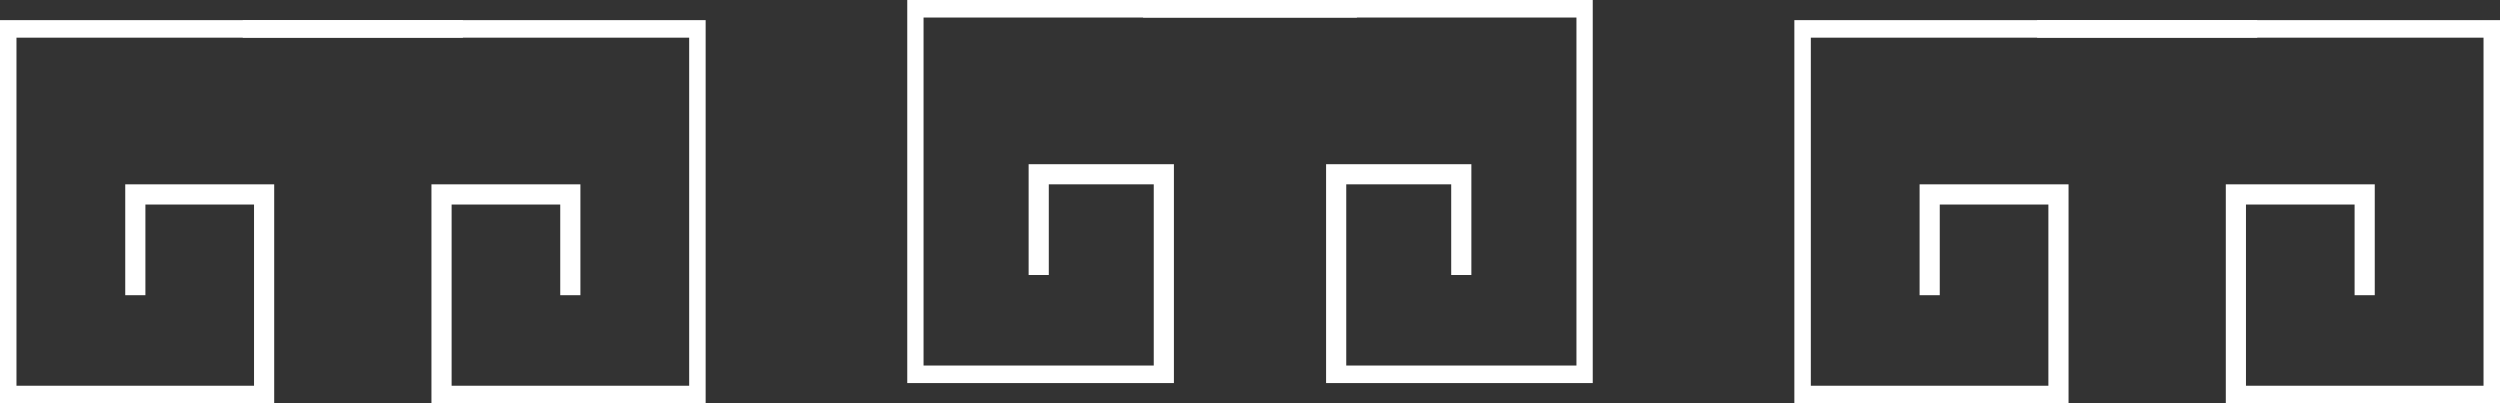 <svg width="124" height="20" viewBox="0 0 124 20" fill="none" xmlns="http://www.w3.org/2000/svg">
<rect x="0" y="0" width="124" height="20" fill="#333333" stroke="none"/>
<g clip-path="url(#clip0_367_249)">
<path d="M95.712 14.641L95.712 9.644L102.1 9.644L102.1 19.631L89.317 19.631L89.317 9.644L89.317 1.369L111.959 1.369" stroke="white" stroke-miterlimit="10"/>
<path d="M117.288 14.641L117.288 9.644L110.9 9.644L110.9 19.631L123.683 19.631L123.683 9.644L123.683 1.369L101.041 1.369" stroke="white" stroke-miterlimit="10"/>
</g>
<g clip-path="url(#clip1_367_249)">
<path d="M51.52 13.641L51.52 8.644L57.726 8.644L57.726 18.631L45.308 18.631L45.308 8.644L45.308 0.369L67.303 0.369" stroke="white" stroke-miterlimit="10"/>
<path d="M72.48 13.641L72.48 8.644L66.274 8.644L66.274 18.631L78.692 18.631L78.692 8.644L78.692 0.369L56.697 0.369" stroke="white" stroke-miterlimit="10"/>
</g>
<g clip-path="url(#clip2_367_249)">
<path d="M6.712 14.641L6.712 9.644L13.1 9.644L13.1 19.631L0.317 19.631L0.317 9.644L0.317 1.369L22.959 1.369" stroke="white" stroke-miterlimit="10"/>
<path d="M28.288 14.641L28.288 9.644L21.9 9.644L21.9 19.631L34.683 19.631L34.683 9.644L34.683 1.369L12.041 1.369" stroke="white" stroke-miterlimit="10"/>
</g>
<defs>
<clipPath id="clip0_367_249">
<rect width="19" height="35" fill="white" transform="translate(124 1) rotate(90)"/>
</clipPath>
<clipPath id="clip1_367_249">
<rect width="19" height="34" fill="white" transform="translate(79) rotate(90)"/>
</clipPath>
<clipPath id="clip2_367_249">
<rect width="19" height="35" fill="white" transform="translate(35 1) rotate(90)"/>
</clipPath>
</defs>
</svg>
